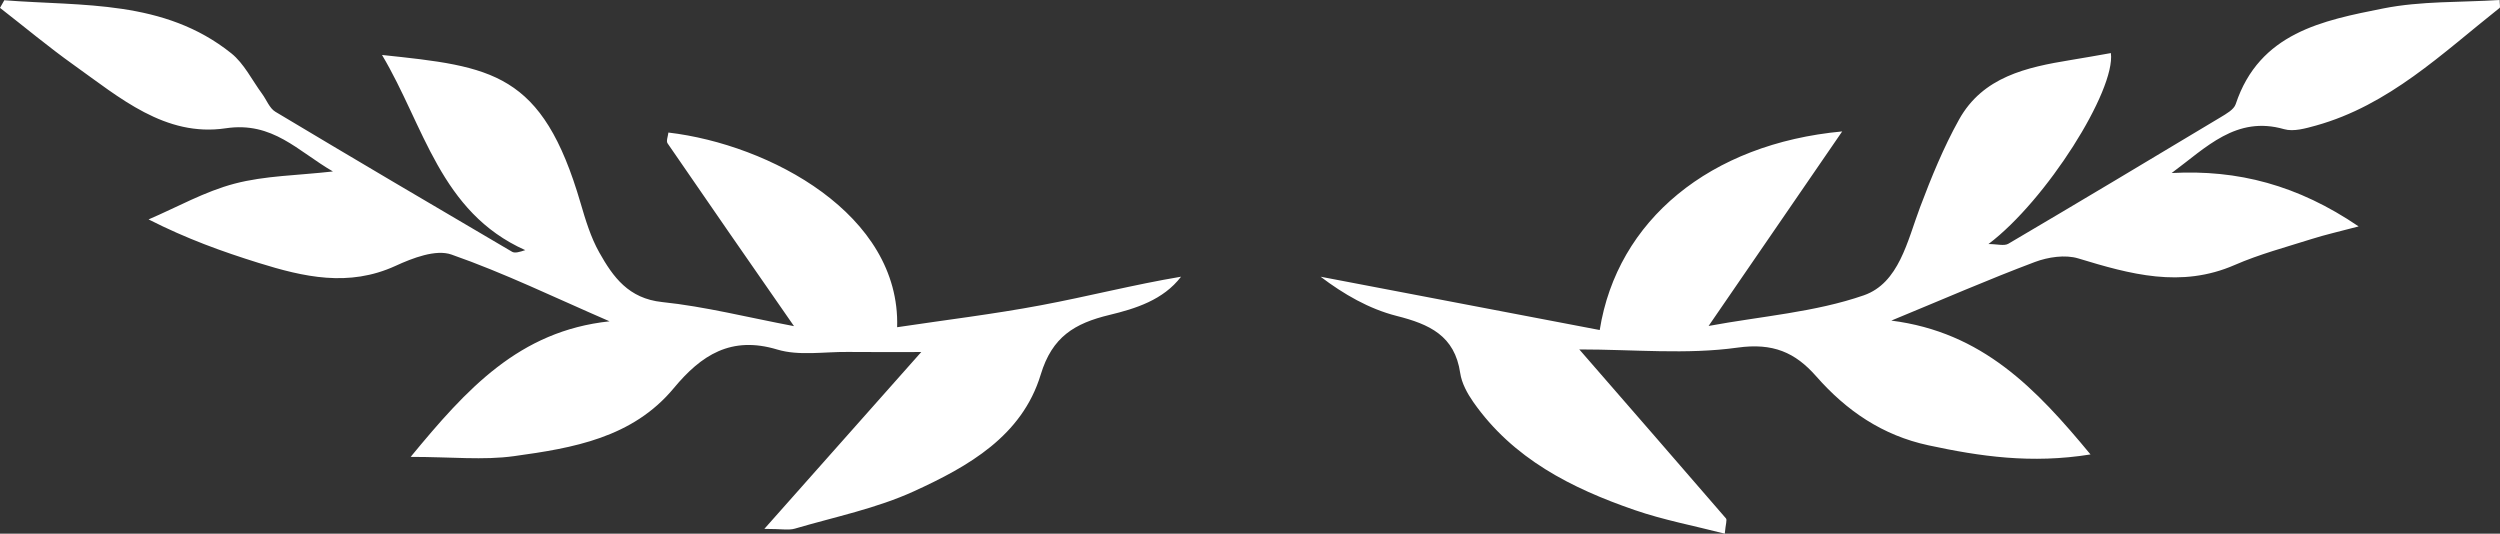 <svg version="1.1" id="图层_1" x="0px" y="0px" width="199.999px" height="42.693px" viewBox="0 0 199.999 42.693" enable-background="new 0 0 199.999 42.693" xml:space="preserve" xmlns="http://www.w3.org/2000/svg" xmlns:xlink="http://www.w3.org/1999/xlink" xmlns:xml="http://www.w3.org/XML/1998/namespace">
  <rect x="0" y="0" width="199.999" height="42.693" fill="#333333" stroke="none"/>
  <path fill-rule="evenodd" clip-rule="evenodd" fill="#FFFFFF" d="M0.344,0.02c6.258,0.49,12.769-0.068,18.154,4.24
	c1.031,0.824,1.662,2.15,2.473,3.25c0.353,0.48,0.587,1.146,1.055,1.428c6.294,3.77,12.618,7.492,18.948,11.207
	c0.225,0.127,0.591,0.016,1.045-0.135c-6.814-3.043-8.08-9.943-11.458-15.613c8.805,0.93,12.823,1.348,15.89,11.865
	c0.394,1.346,0.812,2.729,1.492,3.936c1.104,1.963,2.339,3.683,5.027,3.966c3.453,0.361,6.852,1.229,10.551,1.928
	c-3.559-5.126-6.853-9.867-10.116-14.626c-0.126-0.184,0.038-0.57,0.067-0.863c8.106,0.955,18.572,6.545,18.299,15.574
	c3.898-0.584,7.727-1.047,11.51-1.758c3.724-0.697,7.4-1.645,11.204-2.283c-1.423,1.867-3.657,2.558-5.717,3.056
	c-2.81,0.676-4.597,1.758-5.508,4.768c-1.496,4.938-5.81,7.359-10.129,9.336c-3.007,1.377-6.338,2.053-9.539,2.994
	c-0.489,0.145-1.058,0.02-2.445,0.02c4.442-5.008,8.436-9.506,12.554-14.148c-2.036,0-3.968,0.014-5.9-0.006
	c-1.881-0.02-3.884,0.33-5.619-0.193c-3.698-1.117-6.085,0.449-8.268,3.076c-3.315,3.998-8.081,4.803-12.797,5.453
	c-2.451,0.34-4.987,0.059-8.265,0.059c4.473-5.424,8.667-10.072,15.913-10.846c-4.381-1.896-8.431-3.867-12.654-5.343
	c-1.246-0.434-3.101,0.279-4.473,0.91c-3.746,1.716-7.349,0.885-10.964-0.244c-2.872-0.896-5.708-1.91-8.788-3.475
	c2.289-0.98,4.506-2.24,6.889-2.863c2.427-0.637,5.017-0.652,7.859-0.973c-2.825-1.635-4.811-4.012-8.57-3.455
	c-4.844,0.723-8.498-2.457-12.17-5.07C3.87,3.75,1.962,2.152,0,0.629C0.115,0.424,0.229,0.223,0.344,0.02z M138.998,27.81
	c2.838-0.396,4.617,0.381,6.298,2.295c2.429,2.764,5.304,4.73,8.983,5.521c4.119,0.887,8.226,1.492,12.961,0.729
	c-4.368-5.279-8.645-9.779-15.936-10.707c4.16-1.715,7.788-3.299,11.488-4.689c1.055-0.396,2.425-0.602,3.465-0.287
	c4.155,1.264,8.221,2.404,12.526,0.523c1.981-0.863,4.101-1.424,6.167-2.08c1.053-0.334,2.133-0.576,3.74-1.002
	c-4.877-3.314-9.674-4.555-14.96-4.271c2.772-2.043,5.161-4.611,8.997-3.508c0.762,0.219,1.721-0.063,2.539-0.287
	c5.854-1.629,10.111-5.779,14.697-9.41c0.074-0.057,0.006-0.293,0.006-0.637c-3.113,0.199-6.277,0.072-9.295,0.672
	c-4.857,0.967-9.918,1.941-11.82,7.66c-0.145,0.438-0.754,0.773-1.215,1.053c-5.645,3.389-11.294,6.771-16.97,10.113
	c-0.335,0.199-0.89,0.025-1.593,0.025c4.627-3.486,10.178-12.293,9.793-15.277c-1.071,0.188-2.144,0.383-3.219,0.557
	c-3.522,0.578-7.023,1.334-8.932,4.77c-1.236,2.221-2.211,4.609-3.11,6.994c-1.021,2.713-1.687,6.076-4.504,7.058
	c-3.904,1.354-8.169,1.666-12.417,2.451c3.605-5.251,6.992-10.183,10.688-15.562c-10.577,0.98-18.002,7.102-19.398,15.888
	c-7.455-1.424-14.895-2.846-22.33-4.265c1.842,1.398,3.88,2.576,6.074,3.134c2.631,0.664,4.658,1.578,5.096,4.58
	c0.119,0.805,0.566,1.623,1.043,2.307c3.177,4.543,7.869,6.906,12.913,8.646c2.304,0.797,4.729,1.252,7.208,1.889
	c0.068-0.773,0.199-1.098,0.094-1.221c-3.818-4.424-7.657-8.832-11.732-13.518C130.721,27.955,134.926,28.378,138.998,27.81z" class="color c1"/>
</svg>